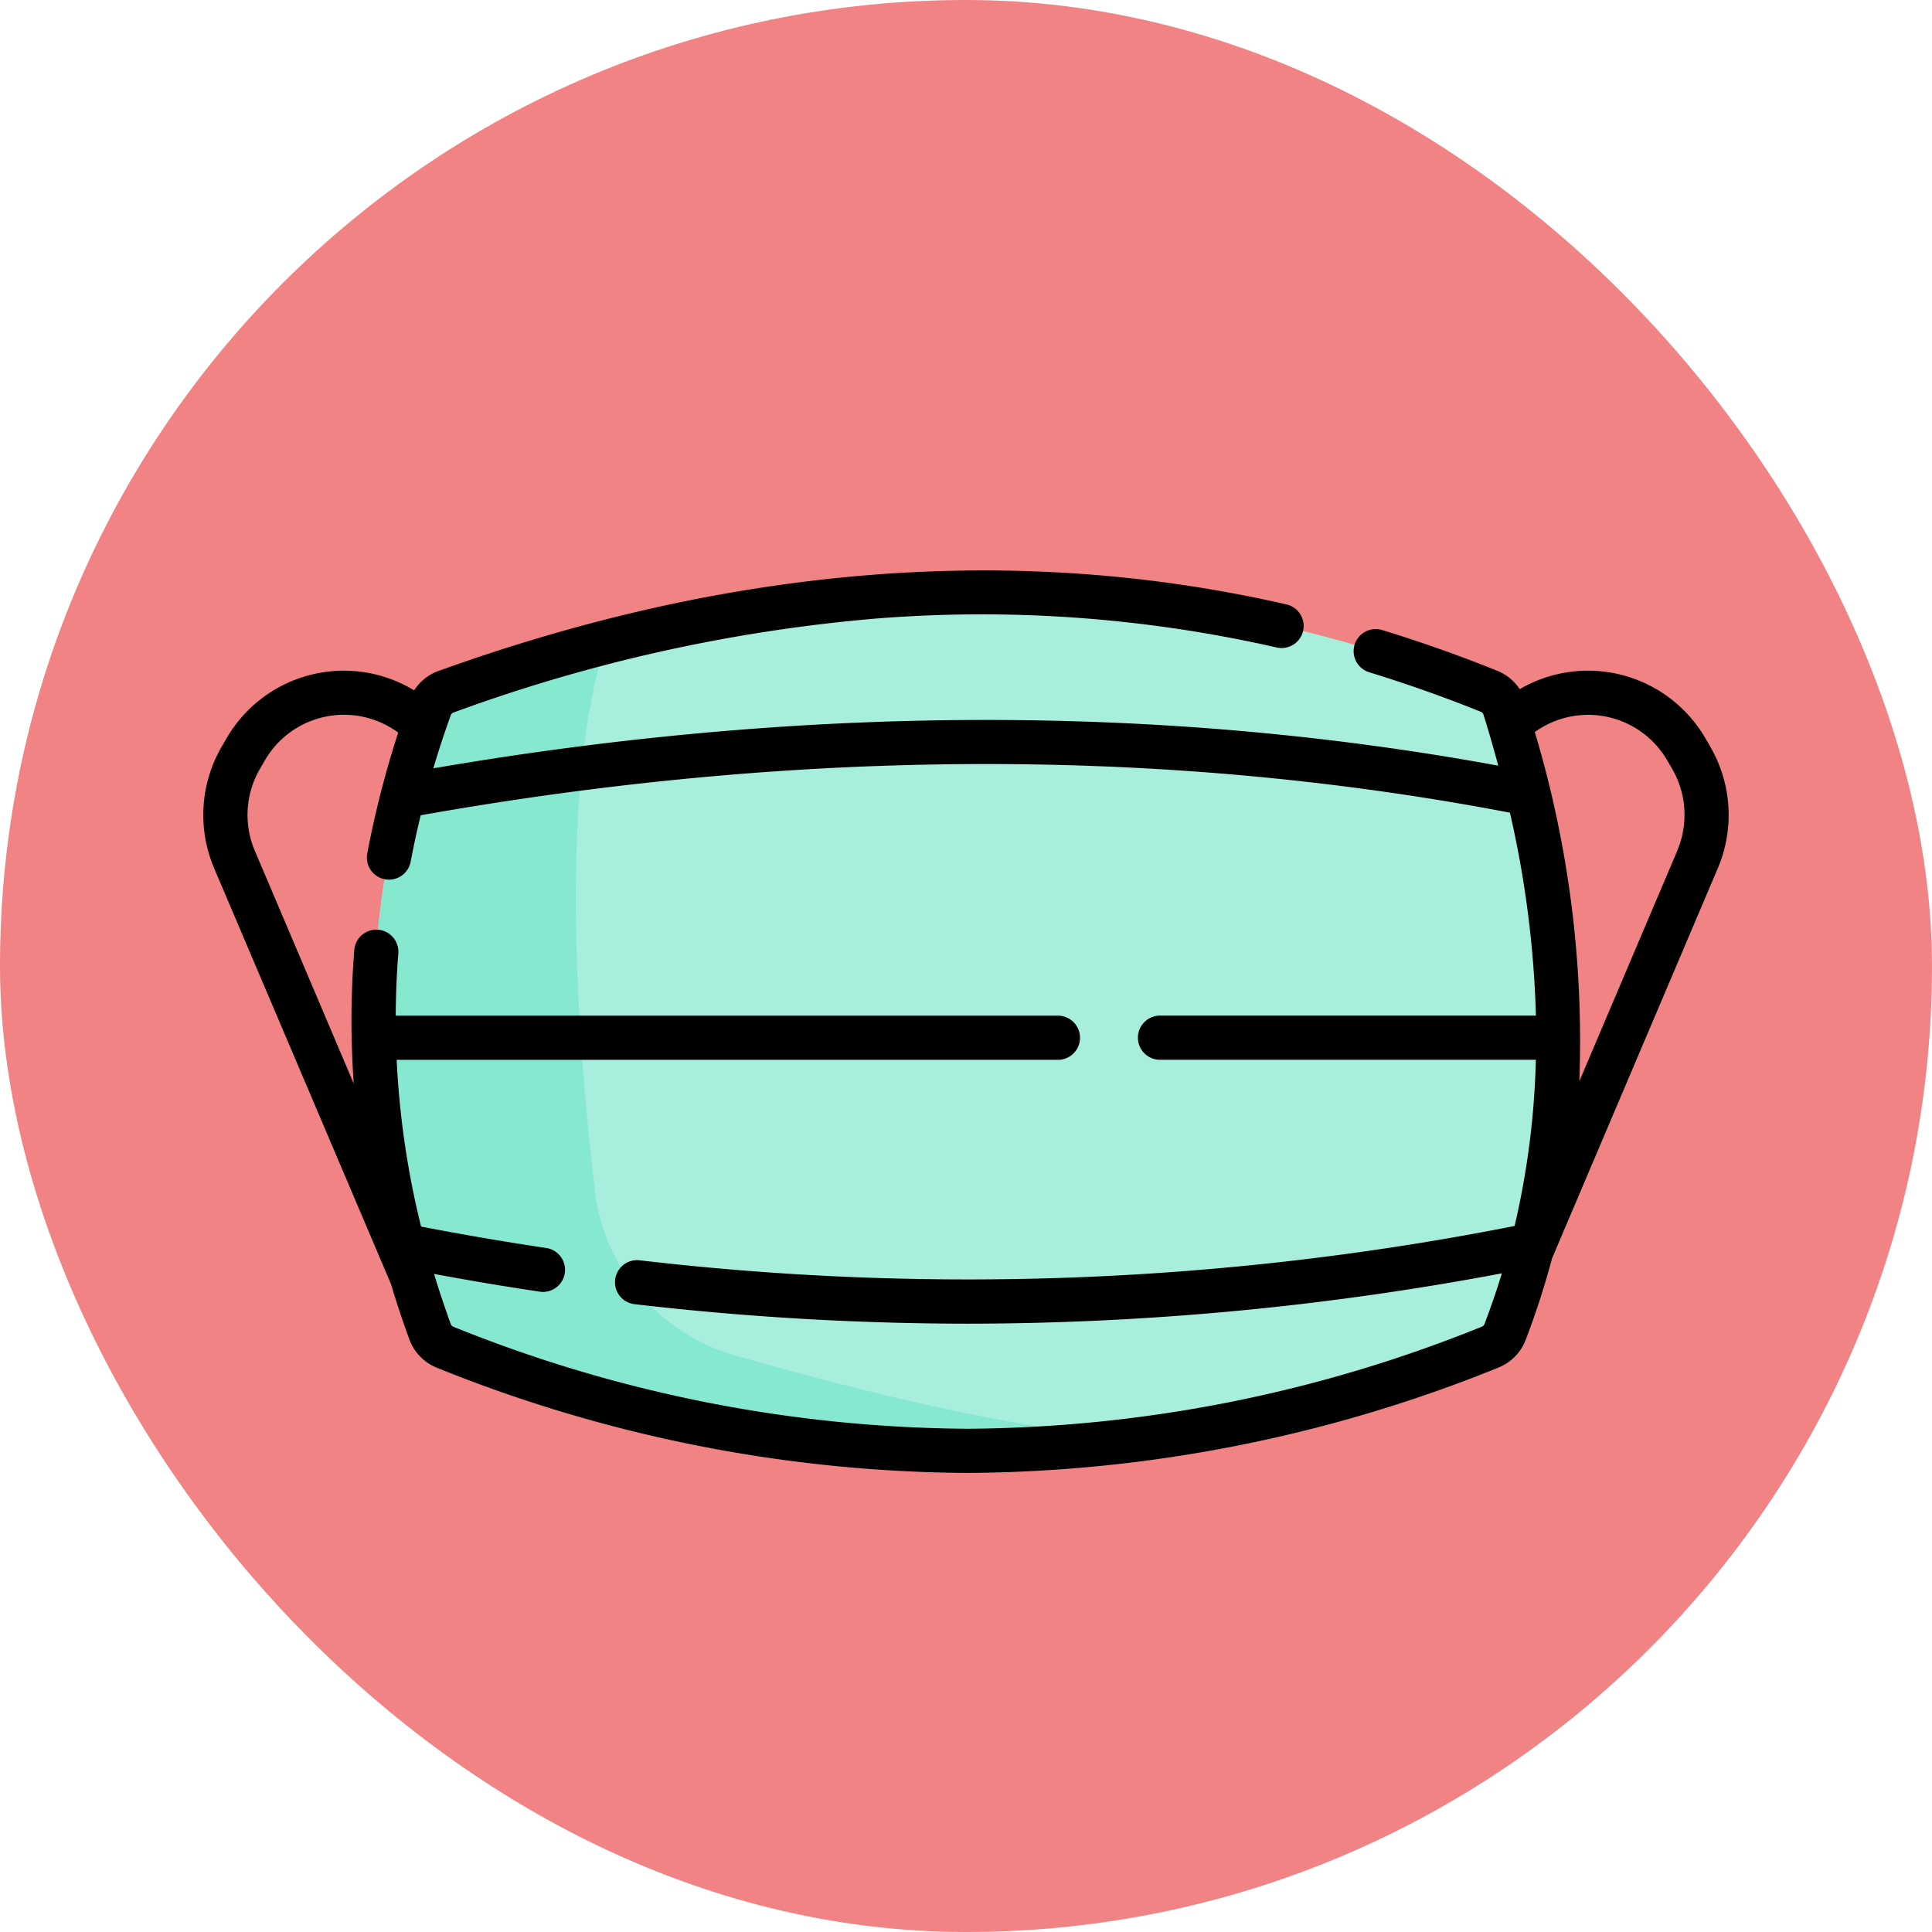 <svg xmlns="http://www.w3.org/2000/svg" width="133" height="133" viewBox="0 0 133 133">
  <g id="Grupo_145982" data-name="Grupo 145982" transform="translate(-471 -1476)">
    <rect id="Rectángulo_44474" data-name="Rectángulo 44474" width="133" height="133" rx="66.5" transform="translate(471 1476)" fill="#f18385"/>
    <g id="mascarilla-medica" transform="translate(485.002 1409.523)">
      <g id="Grupo_145920" data-name="Grupo 145920" transform="translate(11.708 107.25)">
        <g id="Grupo_145919" data-name="Grupo 145919" transform="translate(0 0)">
          <g id="XMLID_857_" transform="translate(0)">
            <g id="Grupo_145918" data-name="Grupo 145918">
              <path id="Trazado_194040" data-name="Trazado 194040" d="M135.628,121.125c4.926,15.759,4.977,30.093.03,42.963a1.821,1.821,0,0,1-1.03,1.038Q98.666,179.4,62.7,165.133a1.832,1.832,0,0,1-1.042-1.07,61.221,61.221,0,0,1-.01-42.957,1.825,1.825,0,0,1,1.1-1.1q37.939-13.686,71.815-.034A1.83,1.83,0,0,1,135.628,121.125Z" transform="translate(-57.766 -113.158)" fill="#a7eedc"/>
            </g>
          </g>
          <path id="Trazado_194041" data-name="Trazado 194041" d="M111.695,184.832q-24.5,3.524-48.991-6.191a1.832,1.832,0,0,1-1.042-1.07,61.221,61.221,0,0,1-.01-42.957,1.825,1.825,0,0,1,1.1-1.1q5.548-2,11.01-3.417c-3.262,10.192-1.98,27.378-.751,37.77A13.427,13.427,0,0,0,82.65,179.2c8.467,2.426,21.346,5.7,29.045,5.635Z" transform="translate(-57.766 -126.667)" fill="#86e8d0"/>
        </g>
      </g>
      <path id="Trazado_194042" data-name="Trazado 194042" d="M103.733,117.874l-.347-.594a9.338,9.338,0,0,0-12.77-3.362,3.33,3.33,0,0,0-1.537-1.26c-2.6-1.049-5.271-1.994-7.93-2.808a1.52,1.52,0,0,0-.891,2.907c2.577.79,5.163,1.705,7.685,2.721a.309.309,0,0,1,.177.192q.553,1.77,1.019,3.516c-23.176-4.255-47.813-4.195-73.31.183q.544-1.834,1.2-3.657a.308.308,0,0,1,.185-.182,111.643,111.643,0,0,1,29-6.464,91.552,91.552,0,0,1,27.669,1.984,1.52,1.52,0,0,0,.679-2.964c-18.533-4.248-38.176-2.706-58.384,4.583A3.338,3.338,0,0,0,14.506,114a9.329,9.329,0,0,0-12.9,3.282l-.347.595a9.377,9.377,0,0,0-.527,8.352S12.883,154.8,12.9,154.835q.578,1.927,1.277,3.844a3.349,3.349,0,0,0,1.91,1.959A98.836,98.836,0,0,0,52.6,167.875h.009a98.848,98.848,0,0,0,36.523-7.245,3.35,3.35,0,0,0,1.888-1.9,55.558,55.558,0,0,0,1.819-5.619l11.421-26.88a9.376,9.376,0,0,0-.526-8.353Zm-13.468,33a194.3,194.3,0,0,1-60.235,2.362,1.52,1.52,0,1,0-.35,3.021A199.441,199.441,0,0,0,52.664,157.6a198.862,198.862,0,0,0,36.723-3.466q-.541,1.772-1.2,3.5a.305.305,0,0,1-.172.169,95.821,95.821,0,0,1-35.4,7.03H52.6a95.822,95.822,0,0,1-35.392-7.023.308.308,0,0,1-.175-.177q-.631-1.725-1.153-3.458c2.422.45,4.857.862,7.273,1.221a1.52,1.52,0,1,0,.447-3.007c-2.863-.426-5.755-.923-8.616-1.475a59.707,59.707,0,0,1-1.679-11.477H58.826a1.52,1.52,0,0,0,0-3.041H13.241c.008-1.427.064-2.854.178-4.278a1.52,1.52,0,1,0-3.031-.243,60.779,60.779,0,0,0-.037,9.2l-6.815-16.04a6.321,6.321,0,0,1,.356-5.631l.347-.595a6.293,6.293,0,0,1,9.17-1.9,68.416,68.416,0,0,0-2.129,8.322,1.52,1.52,0,1,0,2.988.563c.2-1.061.433-2.127.691-3.193,26.134-4.644,51.35-4.7,74.983-.179a70.9,70.9,0,0,1,1.79,13.97H65.853a1.52,1.52,0,1,0,0,3.041H91.726a55.9,55.9,0,0,1-1.461,11.436Zm11.2-25.837-6.745,15.875a74.079,74.079,0,0,0-3.065-24.041,6.29,6.29,0,0,1,9.108,1.94l.347.595A6.323,6.323,0,0,1,101.461,125.037Z"/>
    </g>
  </g>
</svg>
